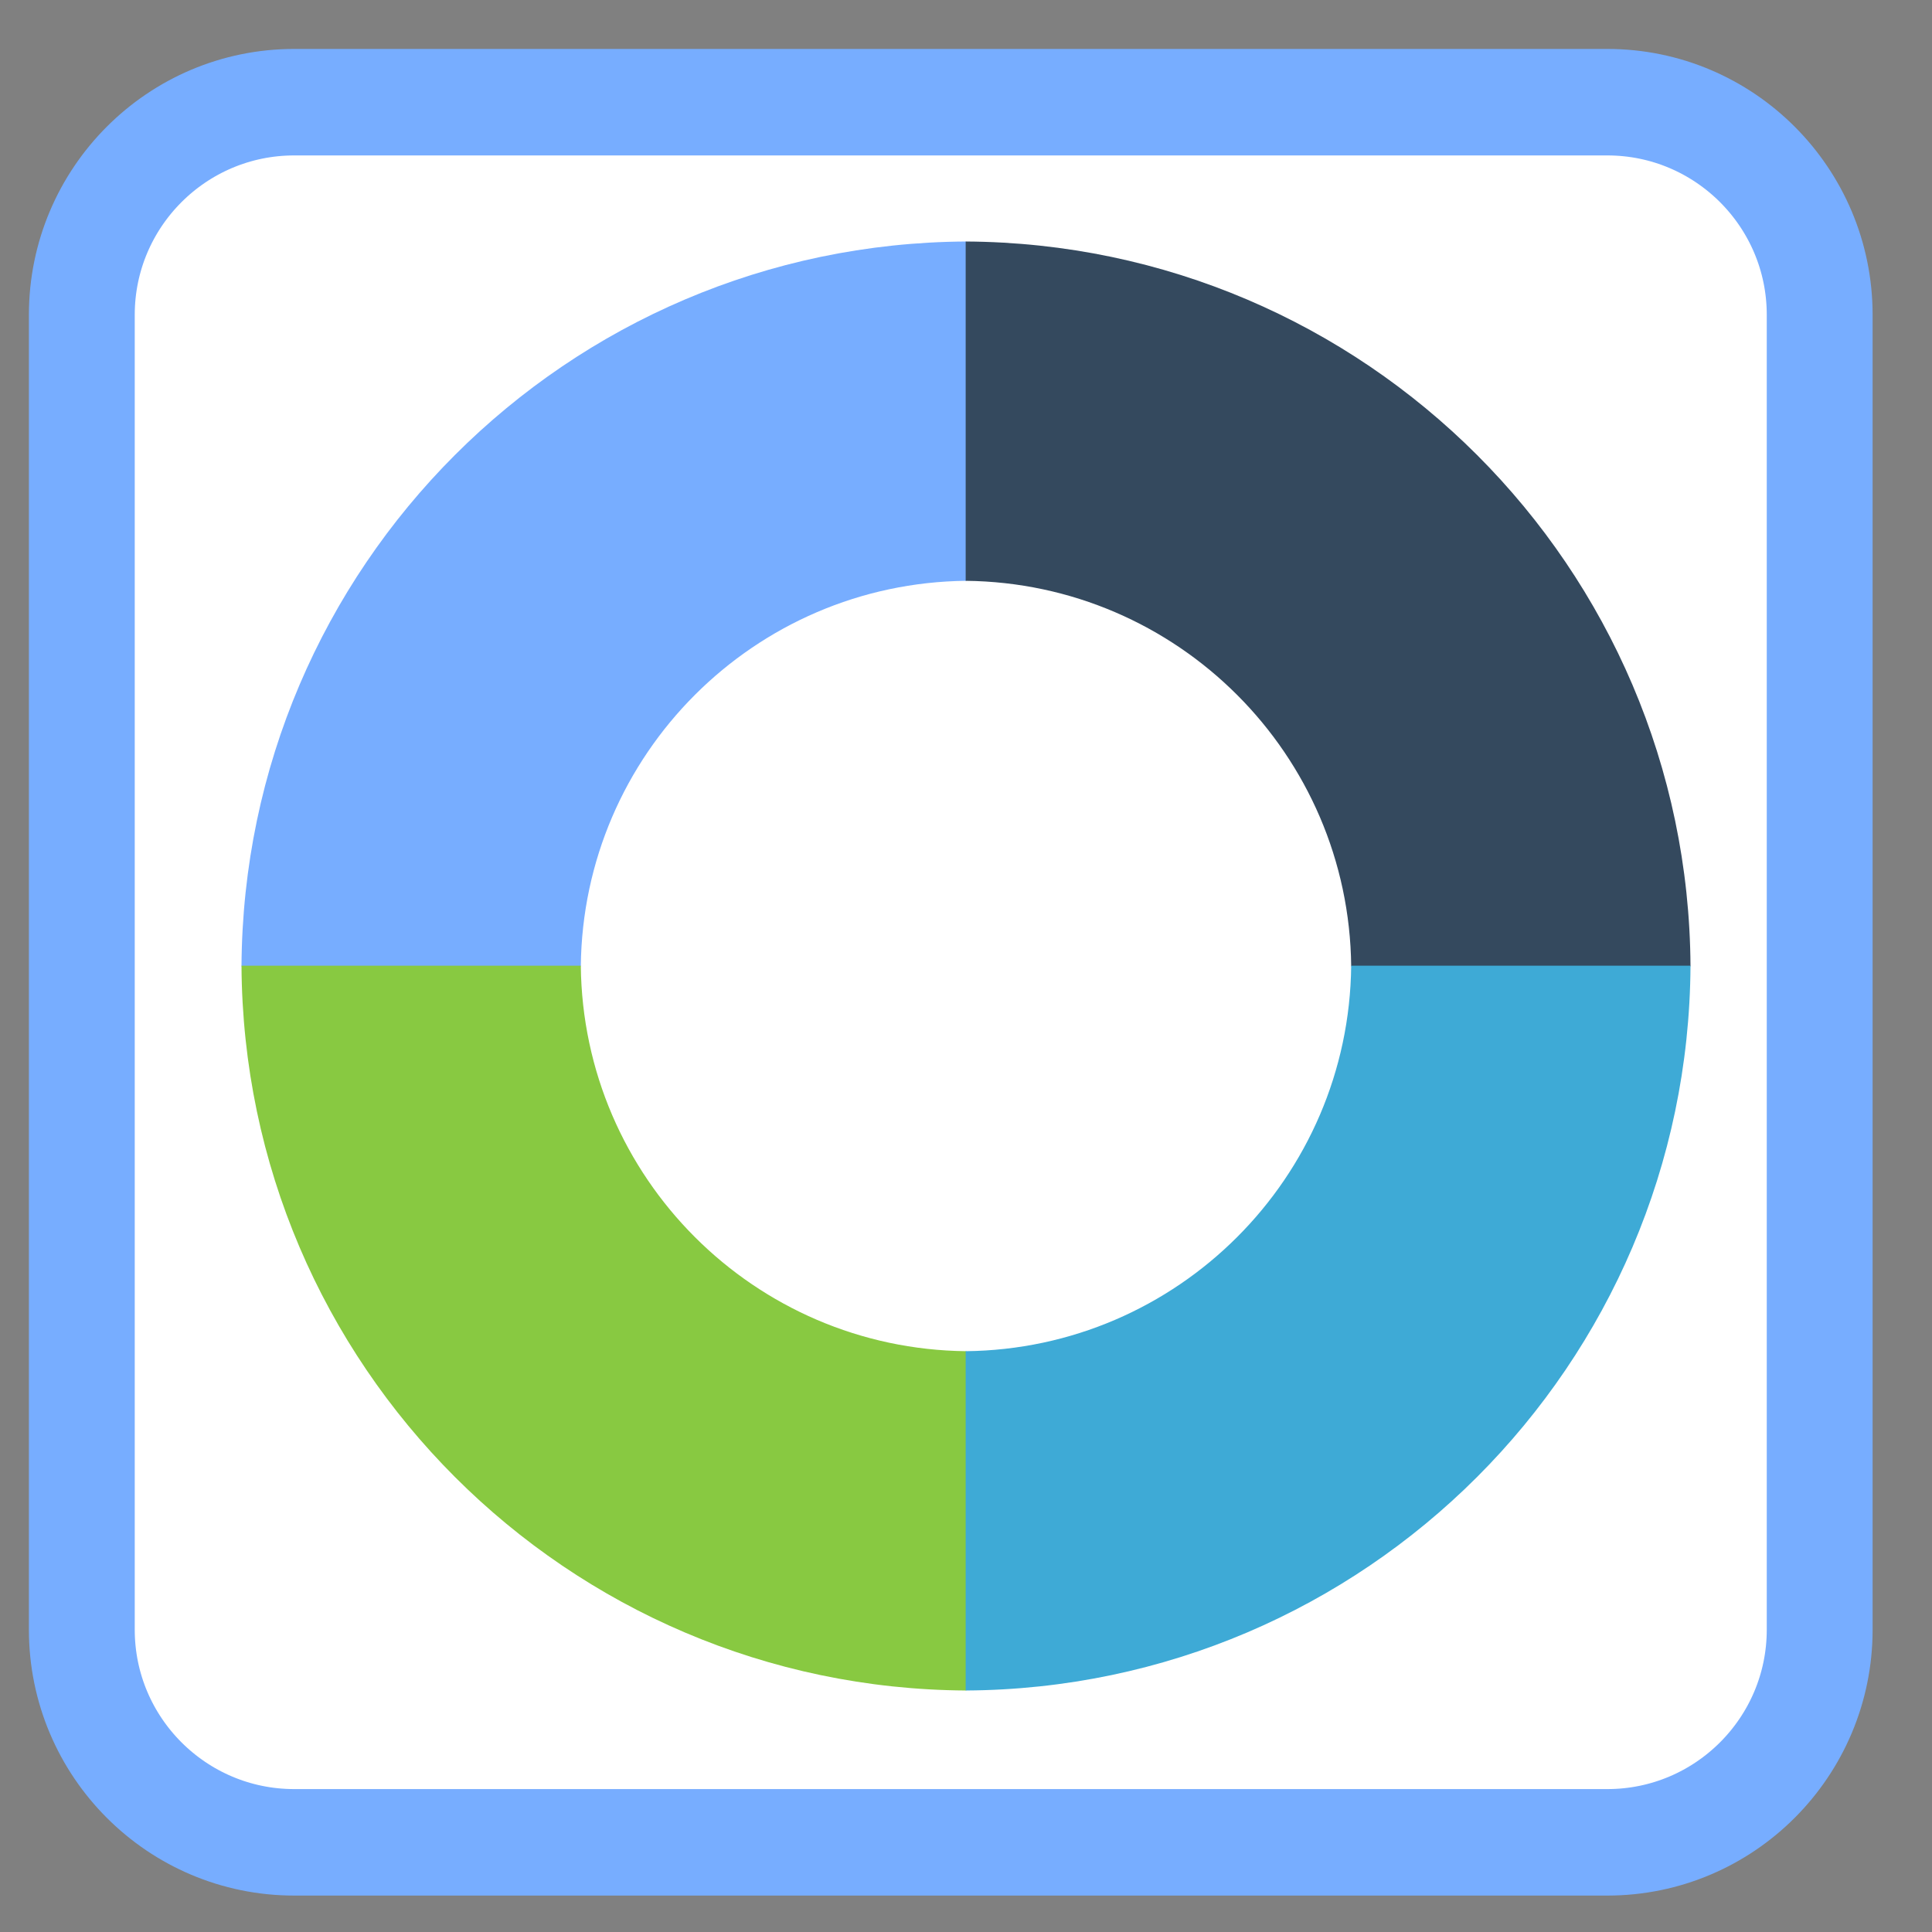 
<svg xmlns="http://www.w3.org/2000/svg" xmlns:xlink="http://www.w3.org/1999/xlink" width="24px" height="24px" viewBox="0 0 24 24" version="1.1">
<rect x="0" y="0" width="24" height="24" fill="#808080" stroke="none"/>
<g id="surface1">
<path style="fill-rule:nonzero;fill:rgb(100%,100%,100%);fill-opacity:1;stroke-width:2.651;stroke-linecap:butt;stroke-linejoin:miter;stroke:rgb(46.667%,67.843%,100%);stroke-opacity:1;stroke-miterlimit:4;" d="M 371.467 436.608 L 404.354 436.608 C 407.289 436.608 409.673 438.981 409.673 441.902 L 409.673 474.634 C 409.673 477.555 407.289 479.928 404.354 479.928 L 371.467 479.928 C 368.532 479.928 366.148 477.555 366.148 474.634 L 366.148 441.902 C 366.148 438.981 368.532 436.608 371.467 436.608 Z M 371.467 436.608 " transform="matrix(0.496,0,0,0.499,-180.593,-216.598)"/>
<path style=" stroke:none;fill-rule:nonzero;fill:rgb(46.667%,67.843%,100%);fill-opacity:1;" d="M 12.004 3 C 7.043 3.027 3.027 7.043 3 12.004 L 7.215 12.004 C 7.242 9.371 9.371 7.242 12.004 7.215 Z M 12.004 3 "/>
<path style=" stroke:none;fill-rule:nonzero;fill:rgb(20.392%,28.627%,36.863%);fill-opacity:1;" d="M 11.996 3 L 11.996 7.215 C 14.629 7.242 16.758 9.371 16.785 12.004 L 21 12.004 C 20.973 7.043 16.957 3.027 11.996 3 Z M 11.996 3 "/>
<path style=" stroke:none;fill-rule:nonzero;fill:rgb(53.333%,78.824%,25.49%);fill-opacity:1;" d="M 3 11.996 C 3.027 16.957 7.043 20.973 12.004 21 L 12.004 16.785 C 9.371 16.758 7.242 14.629 7.215 11.996 Z M 3 11.996 "/>
<path style=" stroke:none;fill-rule:nonzero;fill:rgb(24.314%,66.667%,83.922%);fill-opacity:1;" d="M 16.785 11.996 C 16.758 14.629 14.629 16.758 11.996 16.785 L 11.996 21 C 16.957 20.973 20.973 16.957 21 11.996 Z M 16.785 11.996 "/>
</g>
</svg>
